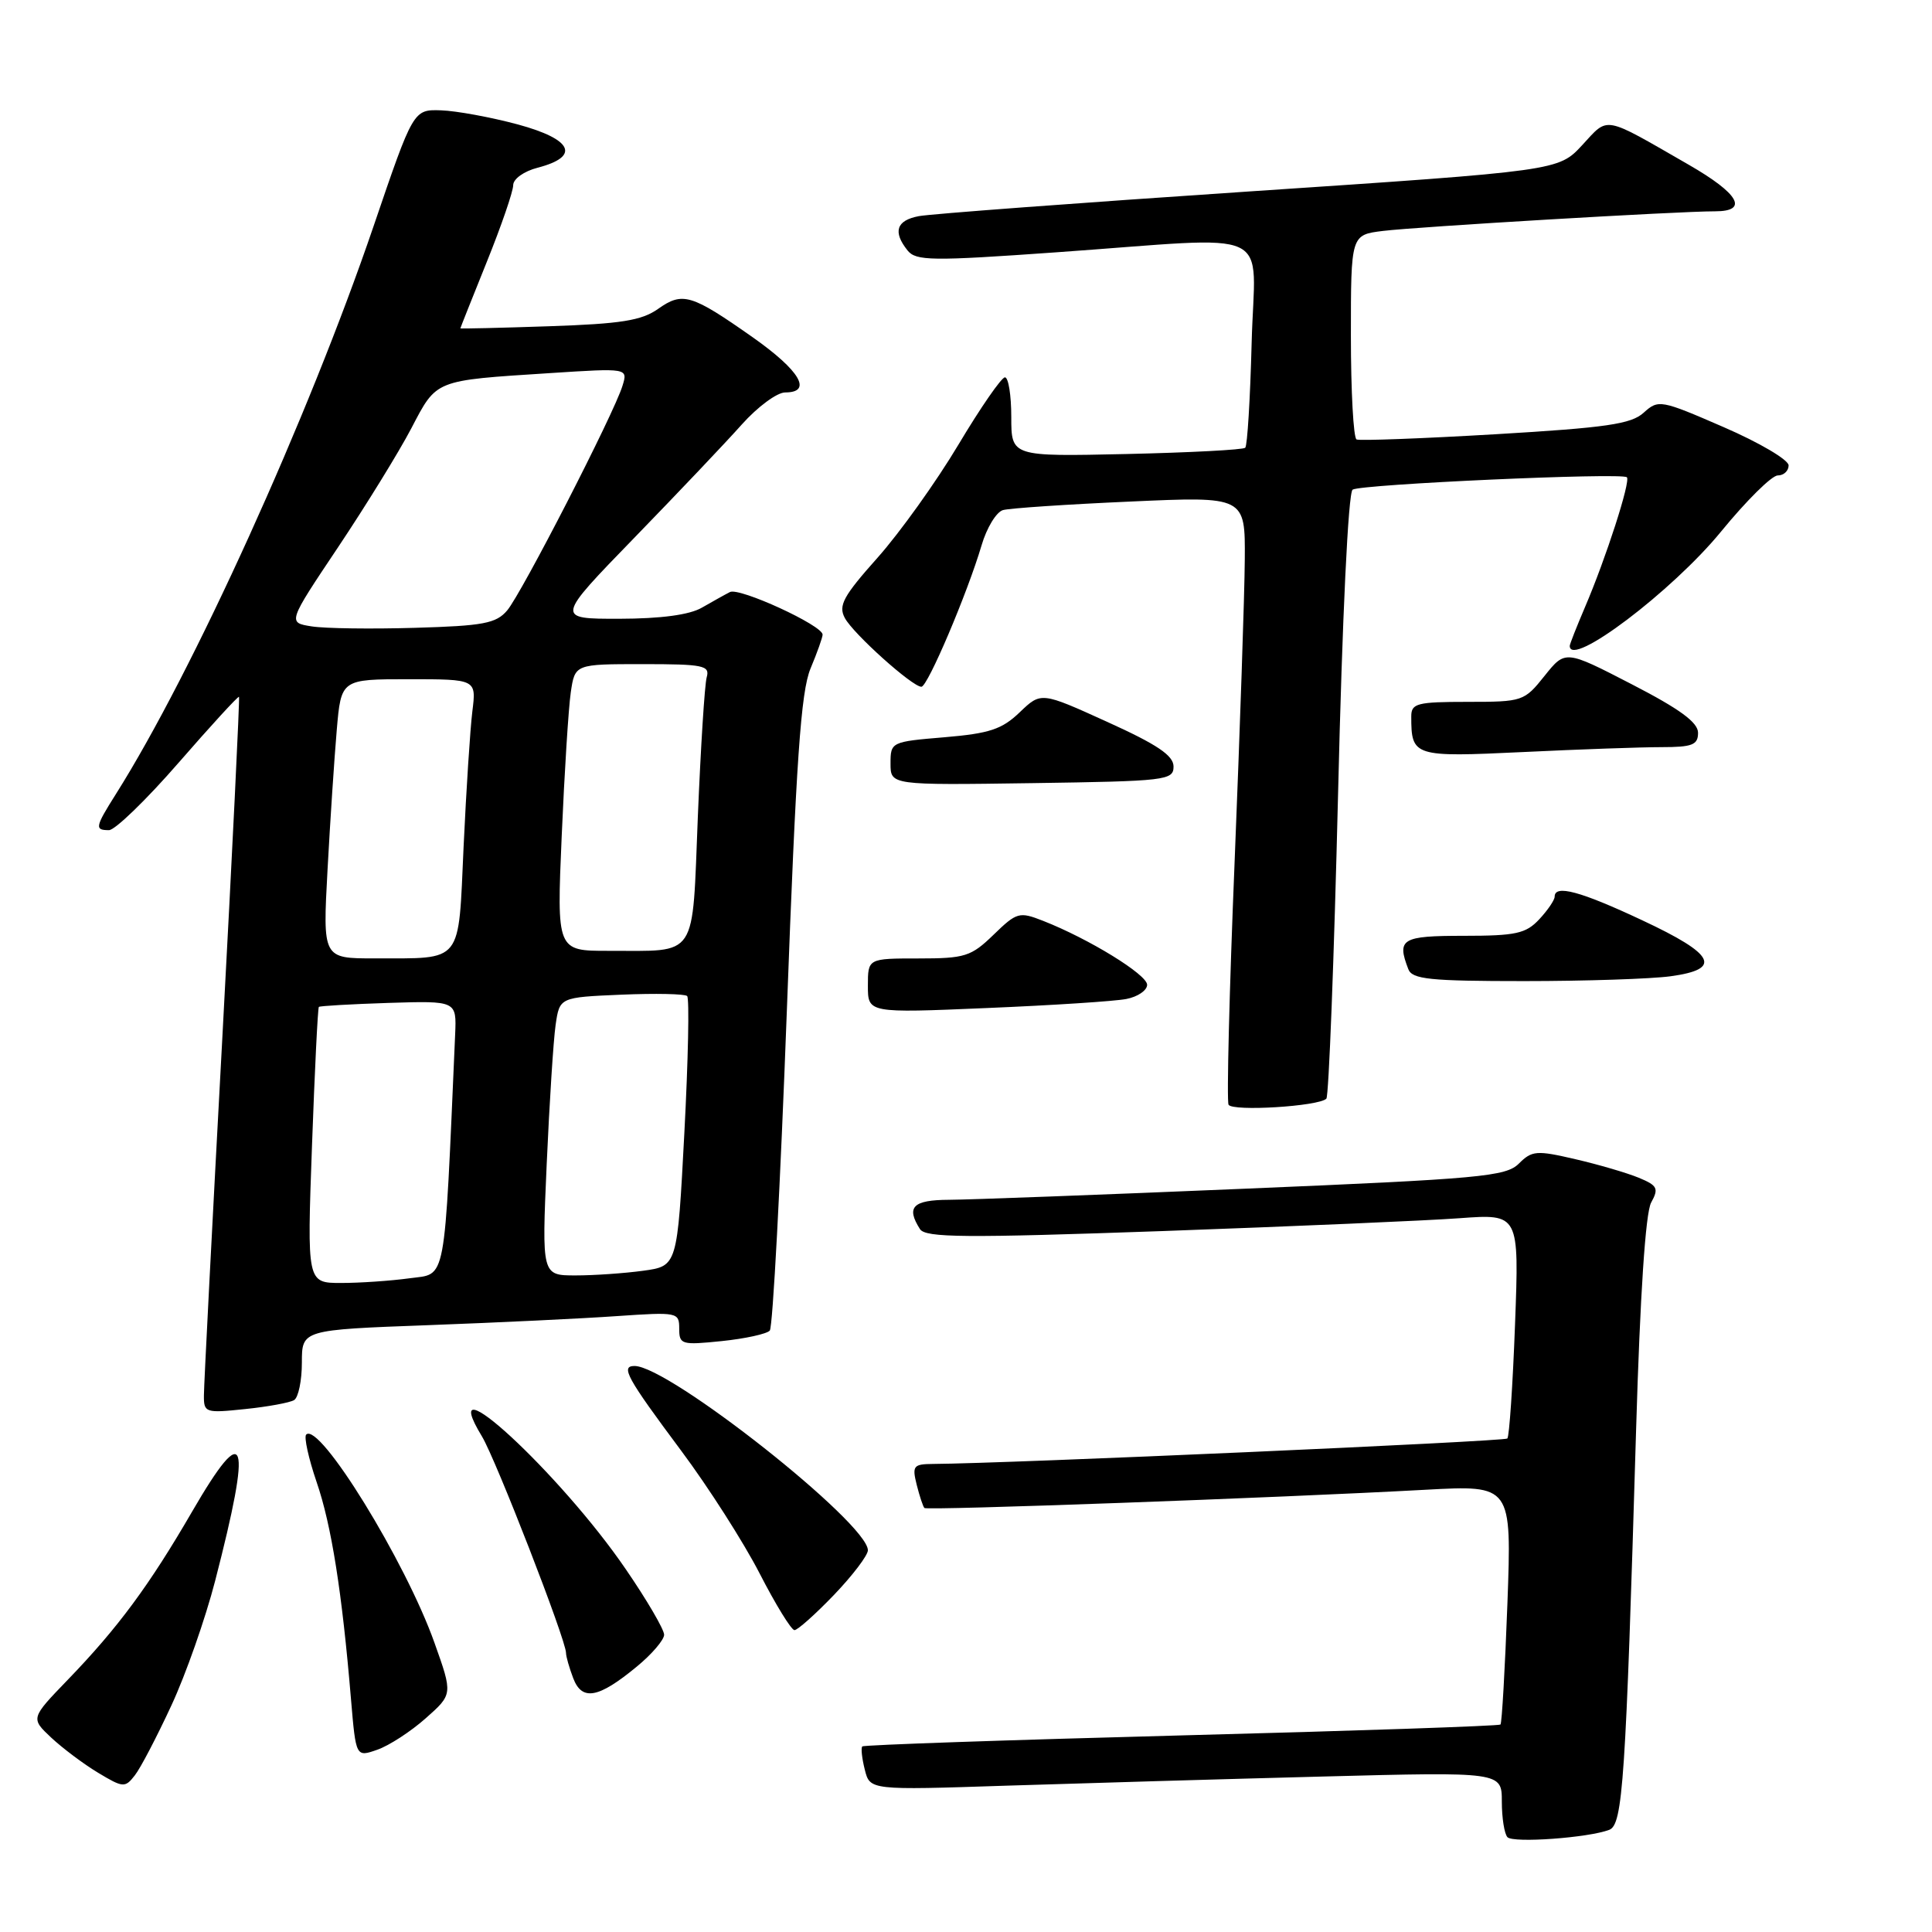 <?xml version="1.0" encoding="UTF-8" standalone="no"?>
<!DOCTYPE svg PUBLIC "-//W3C//DTD SVG 1.1//EN" "http://www.w3.org/Graphics/SVG/1.1/DTD/svg11.dtd" >
<svg xmlns="http://www.w3.org/2000/svg" xmlns:xlink="http://www.w3.org/1999/xlink" version="1.1" viewBox="0 0 256 256">
 <g >
 <path fill="currentColor"
d=" M 213.24 242.46 C 215.03 241.77 215.42 235.95 216.79 189.50 C 217.32 171.56 218.04 160.73 218.78 159.36 C 219.82 157.47 219.63 157.09 217.15 156.06 C 215.60 155.42 211.82 154.31 208.75 153.60 C 203.60 152.40 203.00 152.45 201.26 154.18 C 199.55 155.89 196.21 156.20 164.94 157.51 C 146.00 158.31 128.36 158.97 125.75 158.98 C 120.96 159.00 120.03 159.93 121.90 162.86 C 122.62 164.01 127.82 164.05 154.13 163.12 C 171.38 162.50 189.05 161.74 193.40 161.42 C 201.30 160.84 201.30 160.84 200.75 175.48 C 200.45 183.54 199.99 190.34 199.73 190.61 C 199.34 191.00 133.48 193.92 123.64 193.98 C 121.03 194.00 120.84 194.23 121.47 196.75 C 121.85 198.26 122.31 199.64 122.49 199.82 C 122.83 200.16 169.16 198.48 188.90 197.40 C 200.31 196.78 200.31 196.78 199.74 212.48 C 199.42 221.11 199.01 228.32 198.82 228.51 C 198.64 228.70 179.61 229.35 156.55 229.95 C 133.49 230.56 114.46 231.21 114.26 231.41 C 114.06 231.60 114.21 232.99 114.59 234.49 C 115.27 237.21 115.27 237.21 133.38 236.61 C 143.35 236.29 162.19 235.74 175.25 235.40 C 199.00 234.78 199.00 234.78 199.00 238.72 C 199.00 240.89 199.34 243.01 199.75 243.44 C 200.53 244.24 210.48 243.52 213.24 242.46 Z  M 22.70 226.00 C 24.62 221.88 27.22 214.45 28.50 209.50 C 33.44 190.39 32.63 187.93 25.47 200.27 C 19.79 210.07 15.61 215.72 8.97 222.59 C 4.06 227.68 4.06 227.68 6.78 230.24 C 8.28 231.64 11.07 233.74 13.00 234.90 C 16.31 236.89 16.57 236.91 17.86 235.25 C 18.62 234.29 20.79 230.12 22.70 226.00 Z  M 56.41 227.68 C 60.00 224.50 60.00 224.50 57.57 217.68 C 53.73 206.87 42.31 188.35 40.57 190.09 C 40.26 190.41 40.88 193.23 41.95 196.37 C 43.92 202.09 45.32 210.93 46.51 225.17 C 47.16 232.84 47.16 232.84 49.99 231.85 C 51.55 231.31 54.44 229.43 56.41 227.68 Z  M 84.37 220.84 C 86.37 219.20 88.00 217.29 88.00 216.61 C 88.00 215.92 85.72 212.01 82.92 207.93 C 74.26 195.25 57.41 179.70 63.86 190.33 C 65.71 193.39 75.00 217.31 75.00 219.02 C 75.00 219.49 75.43 220.99 75.95 222.36 C 77.11 225.43 79.29 225.04 84.37 220.84 Z  M 110.52 211.32 C 112.98 208.75 115.00 206.09 115.00 205.42 C 115.00 201.83 88.64 181.00 84.08 181.00 C 82.19 181.00 83.04 182.54 90.27 192.24 C 93.86 197.05 98.53 204.36 100.65 208.48 C 102.77 212.61 104.85 215.99 105.27 216.00 C 105.69 216.00 108.05 213.89 110.52 211.32 Z  M 38.97 185.52 C 39.54 185.17 40.00 182.93 40.00 180.55 C 40.00 176.21 40.00 176.21 56.75 175.59 C 65.96 175.25 77.21 174.71 81.75 174.39 C 89.79 173.84 90.00 173.88 90.00 176.05 C 90.00 178.16 90.30 178.25 95.64 177.70 C 98.75 177.38 101.61 176.75 102.00 176.31 C 102.40 175.86 103.41 156.81 104.26 133.96 C 105.49 100.75 106.12 91.65 107.40 88.58 C 108.28 86.48 109.00 84.45 109.00 84.09 C 109.00 82.87 97.96 77.80 96.72 78.45 C 96.05 78.79 94.38 79.73 93.00 80.52 C 91.37 81.47 87.58 81.98 82.06 81.99 C 73.62 82.00 73.62 82.00 84.06 71.25 C 89.80 65.34 96.21 58.59 98.29 56.25 C 100.38 53.91 102.96 52.00 104.04 52.00 C 107.71 52.00 106.01 49.11 99.75 44.70 C 91.60 38.97 90.45 38.63 87.20 40.93 C 85.01 42.48 82.27 42.91 72.75 43.23 C 66.29 43.45 61.00 43.57 61.00 43.51 C 61.00 43.44 62.58 39.48 64.50 34.71 C 66.43 29.93 68.00 25.36 68.00 24.54 C 68.00 23.71 69.42 22.69 71.25 22.22 C 76.93 20.74 75.88 18.46 68.62 16.49 C 65.05 15.53 60.48 14.69 58.45 14.62 C 54.77 14.50 54.77 14.50 49.49 30.00 C 40.87 55.29 25.53 89.11 15.35 105.23 C 12.60 109.59 12.52 110.00 14.44 110.00 C 15.24 110.00 19.39 105.98 23.67 101.06 C 27.95 96.14 31.55 92.22 31.67 92.33 C 31.78 92.45 30.79 112.79 29.46 137.52 C 28.12 162.26 27.02 183.58 27.02 184.89 C 27.00 187.19 27.21 187.26 32.47 186.71 C 35.49 186.40 38.41 185.86 38.97 185.52 Z  M 175.75 145.58 C 176.07 145.26 176.77 127.11 177.30 105.25 C 177.86 81.68 178.65 65.25 179.23 64.88 C 180.35 64.16 214.93 62.60 215.57 63.24 C 216.09 63.76 212.79 73.99 210.01 80.47 C 208.91 83.05 208.00 85.35 208.00 85.58 C 208.00 88.61 221.61 78.32 228.07 70.41 C 231.40 66.34 234.77 63.00 235.56 63.00 C 236.35 63.00 237.00 62.40 237.00 61.67 C 237.00 60.93 233.13 58.65 228.40 56.60 C 220.05 52.97 219.75 52.92 217.80 54.68 C 216.14 56.20 212.85 56.67 198.15 57.54 C 188.44 58.11 180.16 58.42 179.75 58.23 C 179.34 58.04 179.00 51.86 179.00 44.50 C 179.00 31.12 179.00 31.12 183.25 30.60 C 187.69 30.05 222.48 27.99 227.25 28.00 C 231.76 28.00 230.43 25.66 223.75 21.82 C 212.29 15.23 213.20 15.39 209.65 19.23 C 206.50 22.63 206.50 22.63 165.50 25.37 C 142.95 26.88 123.26 28.35 121.75 28.64 C 118.77 29.20 118.28 30.71 120.25 33.18 C 121.37 34.58 123.41 34.61 140.00 33.43 C 169.58 31.34 166.25 29.80 165.85 45.42 C 165.66 52.80 165.28 59.06 165.00 59.33 C 164.72 59.60 157.64 59.97 149.25 60.16 C 134.00 60.50 134.00 60.50 134.00 55.25 C 134.00 52.36 133.62 50.00 133.16 50.00 C 132.70 50.00 129.92 54.02 126.99 58.93 C 124.06 63.84 119.24 70.57 116.28 73.90 C 111.74 78.99 111.06 80.24 111.94 81.88 C 113.05 83.97 120.88 91.00 122.09 91.00 C 122.92 91.00 128.18 78.62 130.06 72.27 C 130.74 69.94 132.02 67.84 132.90 67.59 C 133.78 67.34 141.36 66.83 149.75 66.46 C 165.00 65.77 165.00 65.77 164.94 74.14 C 164.91 78.74 164.30 96.67 163.60 114.00 C 162.89 131.32 162.53 145.89 162.79 146.38 C 163.30 147.30 174.73 146.60 175.75 145.58 Z  M 149.25 132.37 C 150.76 132.08 152.00 131.23 152.00 130.49 C 152.00 129.14 144.30 124.40 138.20 122.01 C 135.06 120.78 134.73 120.87 131.65 123.86 C 128.67 126.75 127.86 127.00 121.70 127.00 C 115.00 127.00 115.00 127.00 115.00 130.62 C 115.00 134.24 115.00 134.24 130.75 133.57 C 139.41 133.21 147.74 132.67 149.25 132.37 Z  M 221.36 129.36 C 228.26 128.42 227.27 126.46 217.60 121.94 C 209.40 118.09 206.00 117.18 206.00 118.81 C 206.00 119.26 205.08 120.61 203.96 121.81 C 202.19 123.71 200.86 124.00 193.96 124.00 C 185.72 124.00 185.06 124.40 186.61 128.42 C 187.12 129.76 189.44 130.00 201.97 130.00 C 210.08 130.00 218.81 129.71 221.36 129.36 Z  M 155.50 101.57 C 155.50 100.11 153.35 98.66 146.73 95.66 C 137.95 91.67 137.95 91.67 135.12 94.38 C 132.77 96.64 131.10 97.19 125.15 97.69 C 118.08 98.28 118.00 98.32 118.00 101.17 C 118.00 104.04 118.00 104.04 136.75 103.77 C 154.52 103.51 155.50 103.40 155.50 101.57 Z  M 220.16 99.00 C 224.25 99.00 225.00 98.70 225.00 97.10 C 225.00 95.72 222.58 93.95 216.20 90.66 C 207.41 86.12 207.41 86.12 204.66 89.56 C 201.97 92.93 201.76 93.00 194.46 93.00 C 187.77 93.00 187.00 93.20 187.00 94.92 C 187.00 100.25 187.29 100.34 201.82 99.65 C 209.24 99.29 217.50 99.00 220.16 99.00 Z  M 41.34 151.83 C 41.70 141.84 42.11 133.56 42.25 133.42 C 42.39 133.29 46.55 133.05 51.50 132.89 C 60.50 132.61 60.50 132.61 60.31 137.05 C 58.83 170.75 59.21 168.70 54.26 169.38 C 51.77 169.72 47.69 170.00 45.20 170.00 C 40.68 170.00 40.68 170.00 41.34 151.83 Z  M 72.44 154.25 C 72.80 146.14 73.33 137.85 73.62 135.82 C 74.15 132.15 74.15 132.15 82.33 131.80 C 86.82 131.61 90.75 131.69 91.05 131.98 C 91.36 132.27 91.19 140.43 90.68 150.13 C 89.75 167.76 89.75 167.76 85.23 168.38 C 82.75 168.72 78.71 169.00 76.26 169.00 C 71.79 169.00 71.79 169.00 72.44 154.25 Z  M 43.40 115.25 C 43.75 108.79 44.30 100.46 44.62 96.75 C 45.20 90.00 45.20 90.00 54.16 90.00 C 63.12 90.00 63.12 90.00 62.59 94.25 C 62.30 96.59 61.78 104.65 61.43 112.16 C 60.71 127.89 61.45 126.96 49.63 126.99 C 42.76 127.00 42.76 127.00 43.40 115.25 Z  M 74.43 110.75 C 74.79 102.36 75.33 93.81 75.63 91.75 C 76.18 88.00 76.18 88.00 85.16 88.00 C 93.23 88.00 94.09 88.18 93.64 89.75 C 93.37 90.71 92.85 99.00 92.47 108.16 C 91.69 127.32 92.60 125.96 80.64 125.99 C 73.77 126.00 73.77 126.00 74.43 110.75 Z  M 41.30 83.00 C 38.11 82.50 38.11 82.50 44.81 72.49 C 48.49 66.98 52.85 59.91 54.50 56.76 C 57.90 50.26 57.48 50.43 72.85 49.44 C 83.21 48.77 83.21 48.77 82.48 51.13 C 81.36 54.80 69.11 78.65 67.20 80.89 C 65.74 82.61 64.03 82.93 55.00 83.19 C 49.22 83.36 43.06 83.28 41.30 83.00 Z "/>
</g>
</svg>